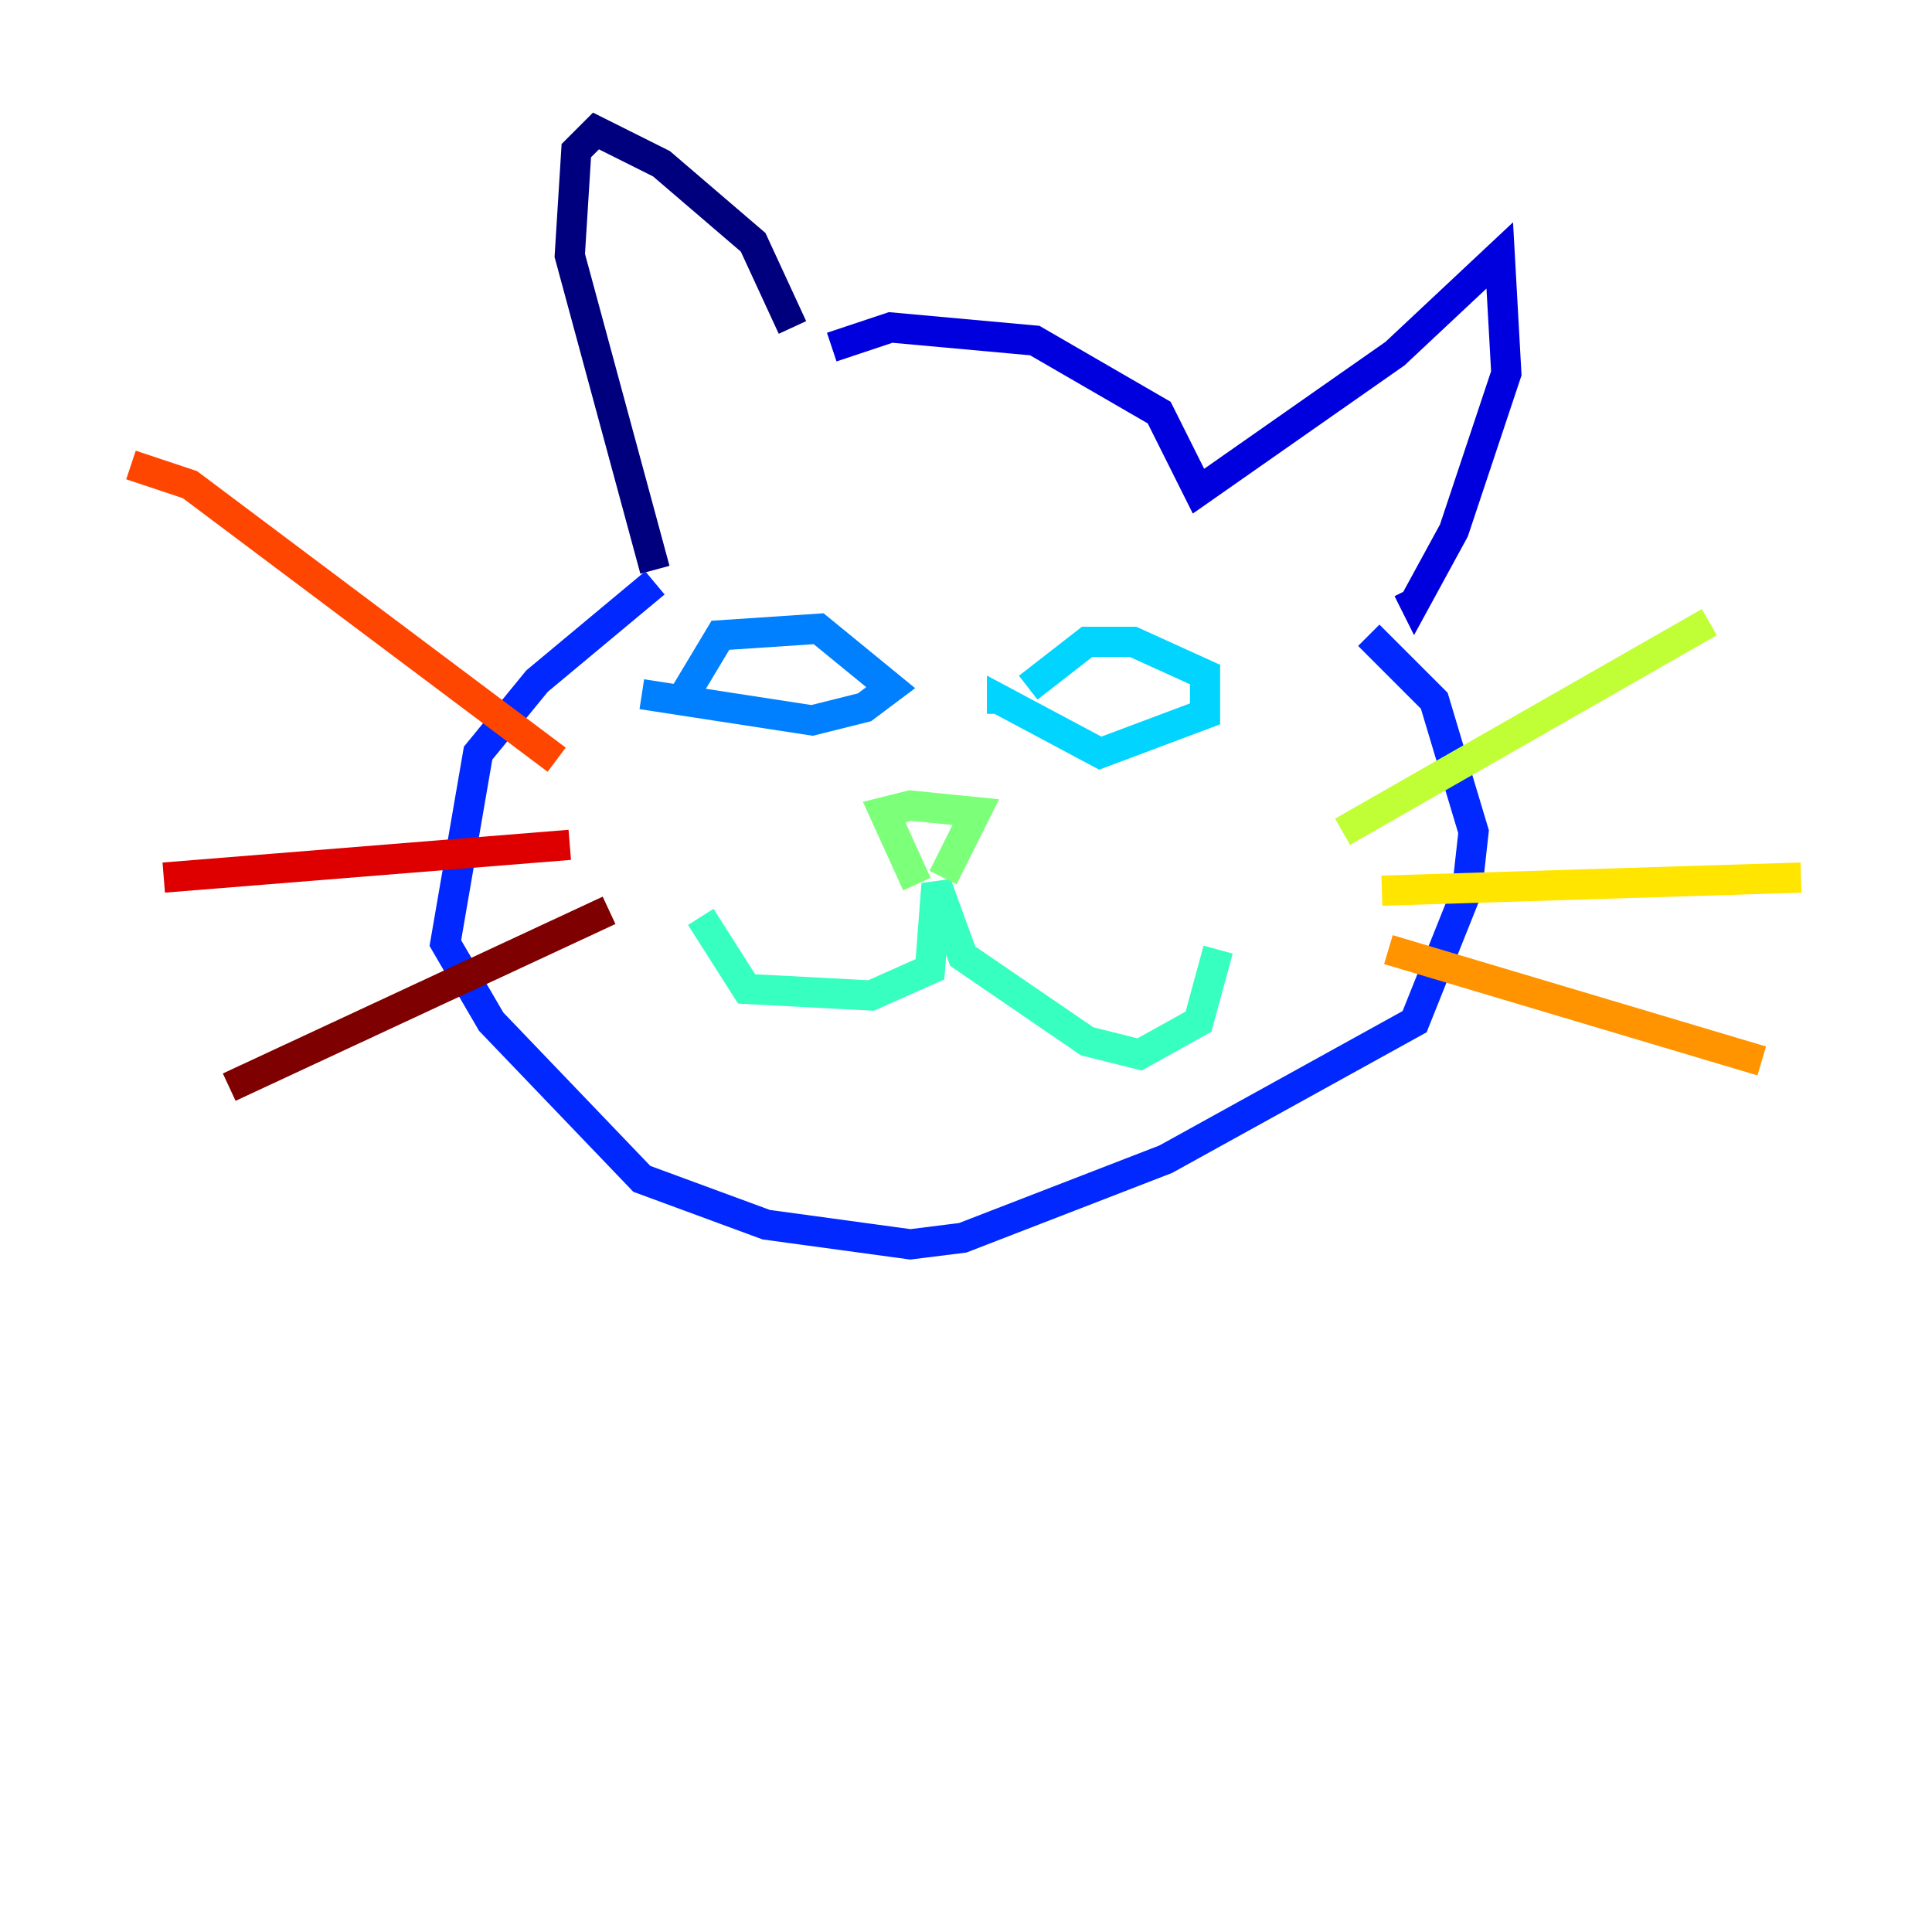 <?xml version="1.0" encoding="utf-8" ?>
<svg baseProfile="tiny" height="128" version="1.2" viewBox="0,0,128,128" width="128" xmlns="http://www.w3.org/2000/svg" xmlns:ev="http://www.w3.org/2001/xml-events" xmlns:xlink="http://www.w3.org/1999/xlink"><defs /><polyline fill="none" points="52.502,21.695 49.898,16.054 43.824,10.848 39.485,8.678 38.183,9.98 37.749,16.922 43.39,37.749" stroke="#00007f" stroke-width="2" /><polyline fill="none" points="55.105,22.997 59.01,21.695 68.556,22.563 76.8,27.336 79.403,32.542 92.42,23.43 99.363,16.922 99.797,24.732 96.325,35.146 93.722,39.919 93.288,39.051" stroke="#0000de" stroke-width="2" /><polyline fill="none" points="43.39,38.617 35.58,45.125 31.675,49.898 29.505,62.481 32.542,67.688 42.522,78.102 50.766,81.139 60.312,82.441 63.783,82.007 77.234,76.8 93.722,67.688 97.193,59.01 97.627,55.105 95.024,46.427 90.685,42.088" stroke="#0028ff" stroke-width="2" /><polyline fill="none" points="45.125,46.427 47.729,42.088 54.237,41.654 59.01,45.559 57.275,46.861 53.803,47.729 42.522,45.993" stroke="#0080ff" stroke-width="2" /><polyline fill="none" points="68.122,45.559 72.027,42.522 75.064,42.522 79.837,44.691 79.837,47.295 72.895,49.898 66.386,46.427 66.386,47.295" stroke="#00d4ff" stroke-width="2" /><polyline fill="none" points="46.427,60.746 49.464,65.519 57.709,65.953 61.614,64.217 62.047,58.576 63.783,63.349 72.027,68.99 75.498,69.858 79.403,67.688 80.705,62.915" stroke="#36ffc0" stroke-width="2" /><polyline fill="none" points="60.746,58.576 58.576,53.803 60.312,53.37 64.651,53.803 62.481,58.142" stroke="#7cff79" stroke-width="2" /><polyline fill="none" points="88.949,55.105 113.248,41.22" stroke="#c0ff36" stroke-width="2" /><polyline fill="none" points="91.552,59.01 119.322,58.142" stroke="#ffe500" stroke-width="2" /><polyline fill="none" points="91.986,62.915 116.719,70.291" stroke="#ff9400" stroke-width="2" /><polyline fill="none" points="36.881,50.332 12.583,32.108 8.678,30.807" stroke="#ff4600" stroke-width="2" /><polyline fill="none" points="37.749,55.973 10.848,58.142" stroke="#de0000" stroke-width="2" /><polyline fill="none" points="40.352,60.312 15.186,72.027" stroke="#7f0000" stroke-width="2" /></svg>